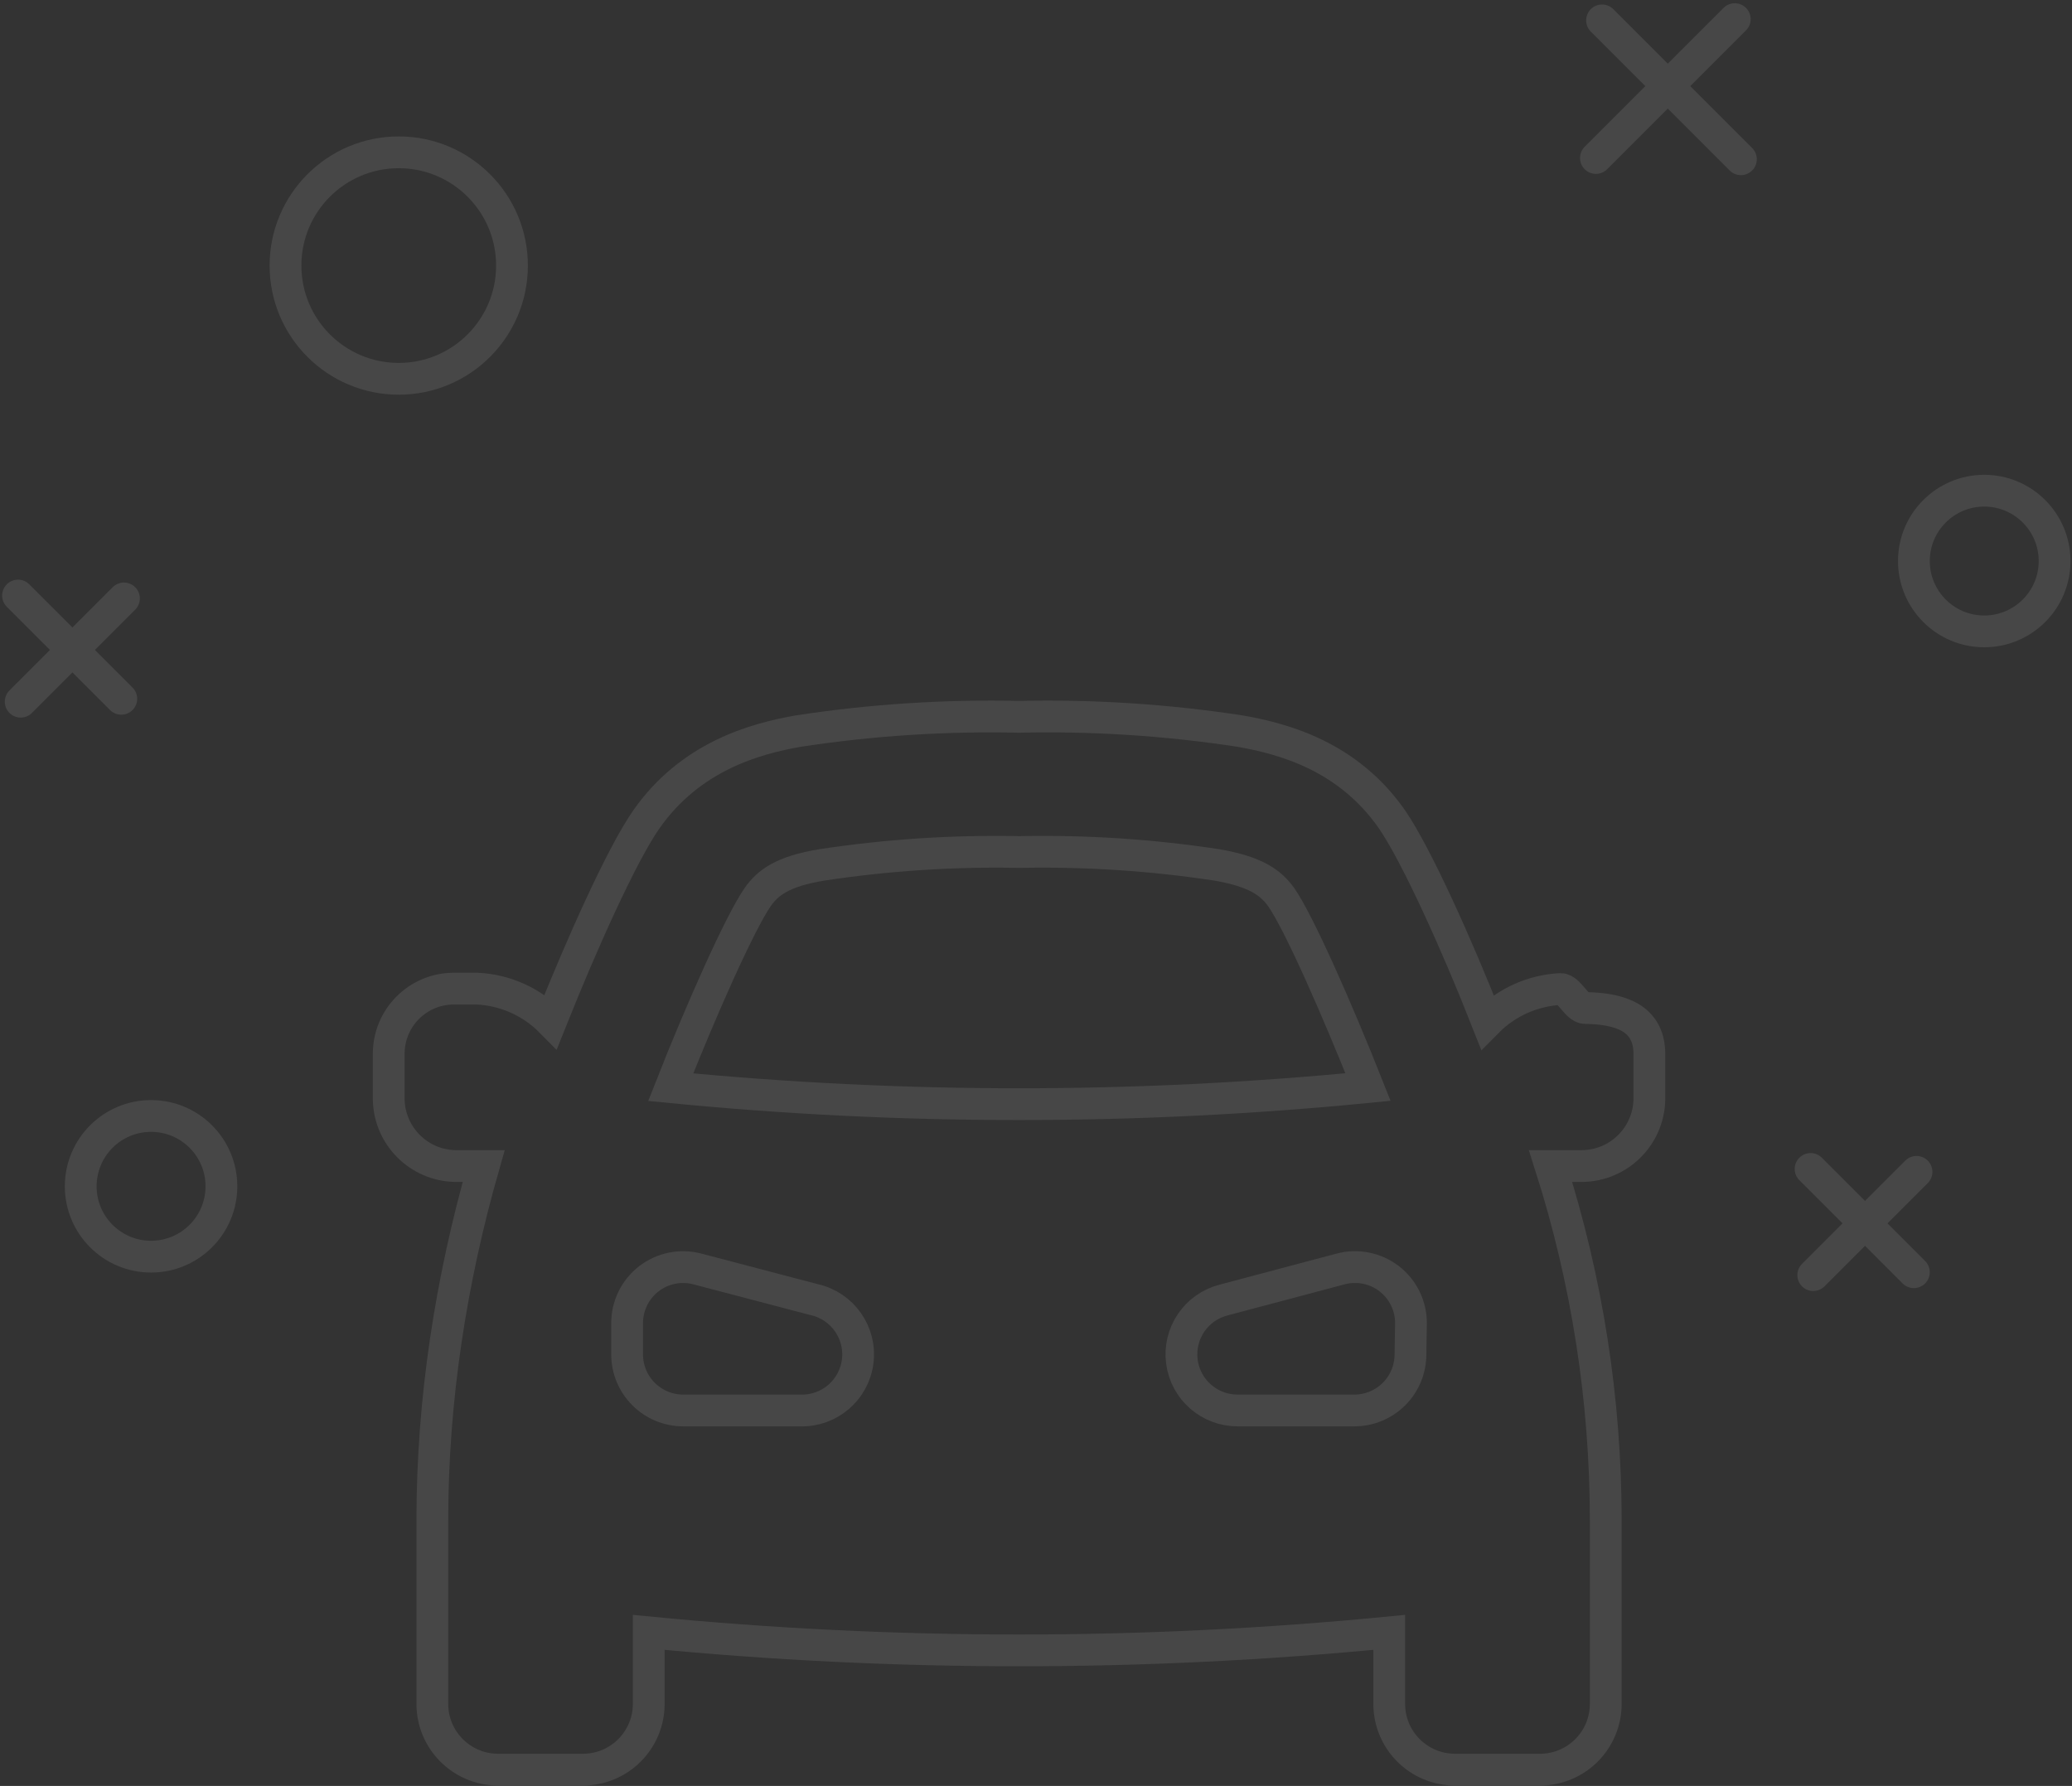 
<svg width="326px" height="281px" viewBox="0 0 326 281" version="1.1" xmlns="http://www.w3.org/2000/svg" xmlns:xlink="http://www.w3.org/1999/xlink">
    <rect x="0" y="0" width="326" height="281" fill="#333333" stroke="none"/>
    <!-- Generator: Sketch 46.2 (44496) - http://www.bohemiancoding.com/sketch -->
    <desc>Created with Sketch.</desc>
    <defs></defs>
    <g id="App" stroke="none" stroke-width="1" fill="none" fill-rule="evenodd" opacity="0.1">
        <g id="Экран-входа" transform="translate(-27, -144)" stroke="#FFFFFF" stroke-width="5">
            <g id="large-icons/done" transform="translate(21, 113)">
                <g id="Group-10" transform="translate(66.943, 143.659)">
                    <path d="M64.97,109.265 L46.55,109.265 C41.676,109.265 37.725,105.314 37.725,100.44 L37.725,95.582 C37.704,92.838 38.962,90.242 41.129,88.559 C43.296,86.876 46.124,86.3 48.777,87 L67.196,91.837 C71.631,92.843 74.576,97.052 73.999,101.563 C73.423,106.073 69.514,109.407 64.97,109.265 Z M44.587,58.399 C49.364,46.254 55.456,32.551 58.27,28.483 C59.849,26.236 62.156,24.434 68.391,23.422 C78.664,21.864 89.052,21.187 99.44,21.398 C109.829,21.185 120.217,21.863 130.49,23.422 C136.664,24.495 138.971,26.216 140.611,28.462 C143.445,32.511 149.517,46.335 154.294,58.379 C135.996,60.173 117.691,61.071 99.38,61.071 C81.068,61.071 62.804,60.18 44.587,58.399 Z M160.973,100.399 C160.984,102.747 160.059,105.002 158.403,106.666 C156.747,108.33 154.496,109.265 152.148,109.265 L133.79,109.265 C129.343,109.279 125.579,105.983 125.009,101.572 C124.438,97.162 127.239,93.016 131.543,91.898 L149.983,87 C152.631,86.294 155.458,86.862 157.628,88.536 C159.798,90.211 161.065,92.8 161.054,95.541 L160.973,100.399 Z" id="Shape" fill-rule="nonzero"></path>
                    <path d="M188.441,45.941 C187.172,45.941 185.897,42.955 184.615,42.955 C180.252,43.168 176.128,45.01 173.057,48.117 C168.199,35.79 161.904,21.864 158.079,16.277 C151.177,6.359 141.117,3.586 134.154,2.372 C122.65,0.612 111.014,-0.14 99.38,0.125 C87.765,-0.136 76.15,0.616 64.666,2.372 C57.703,3.586 47.643,6.42 40.741,16.277 C36.855,21.864 30.62,35.79 25.722,48.056 C22.651,44.949 18.527,43.107 14.164,42.894 C12.882,42.894 11.607,42.894 10.339,42.894 C4.777,42.96 0.284,47.453 0.218,53.015 C0.218,55.181 0.218,57.508 0.218,60.342 C0.326,66.076 4.949,70.699 10.683,70.807 L15.156,70.807 C10.007,88.818 7.084,107.607 7.08,126.51 L7.08,155.435 C7.08,161.14 11.699,165.767 17.403,165.778 L30.782,165.778 C36.495,165.778 41.126,161.147 41.126,155.435 L41.126,144.181 C60.503,146.07 79.921,147.015 99.38,147.015 C118.838,147.015 138.256,146.07 157.634,144.181 L157.634,155.435 C157.634,161.147 162.264,165.778 167.977,165.778 L181.356,165.778 C187.069,165.778 191.699,161.147 191.699,155.435 L191.699,126.51 C191.689,107.606 188.76,88.817 183.016,70.807 L187.995,70.807 C193.742,70.744 198.409,66.148 198.561,60.403 C198.561,57.569 198.561,55.241 198.561,53.076 C198.496,47.514 194.003,46.007 188.441,45.941 Z" id="Path"></path>
                </g>
                <g id="Group-12" transform="translate(17.043, 132.911) rotate(-315) translate(-17.043, -132.911) translate(5.043, 120.911)" stroke-linecap="round">
                    <path d="M12.5,0.537 L12.5,23.515" id="Path-14"></path>
                    <path d="M23.371,12 L0.393,12" id="Path-14-Copy"></path>
                </g>
                <g id="Group-12-Copy-2" transform="translate(299.079, 223.133) rotate(-315) translate(-299.079, -223.133) translate(287.079, 211.133)" stroke-linecap="round">
                    <path d="M12.5,0.537 L12.5,23.515" id="Path-14"></path>
                    <path d="M23.371,12 L0.393,12" id="Path-14-Copy"></path>
                </g>
                <g id="Group-12-Copy" transform="translate(268.403, 45.258) rotate(-315) translate(-268.403, -45.258) translate(252.403, 29.758)" stroke-linecap="round">
                    <path d="M15.5,0.096 L15.5,30.992" id="Path-14"></path>
                    <path d="M31.77,15 L0.874,15" id="Path-14-Copy"></path>
                </g>
                <circle id="Oval-7-Copy" cx="68.737" cy="72.784" r="17.818"></circle>
                <circle id="Oval-7-Copy-2" cx="29.769" cy="217.656" r="11.068"></circle>
                <circle id="Oval-7-Copy-3" cx="318.193" cy="119.274" r="11.068"></circle>
            </g>
        </g>
    </g>
</svg>